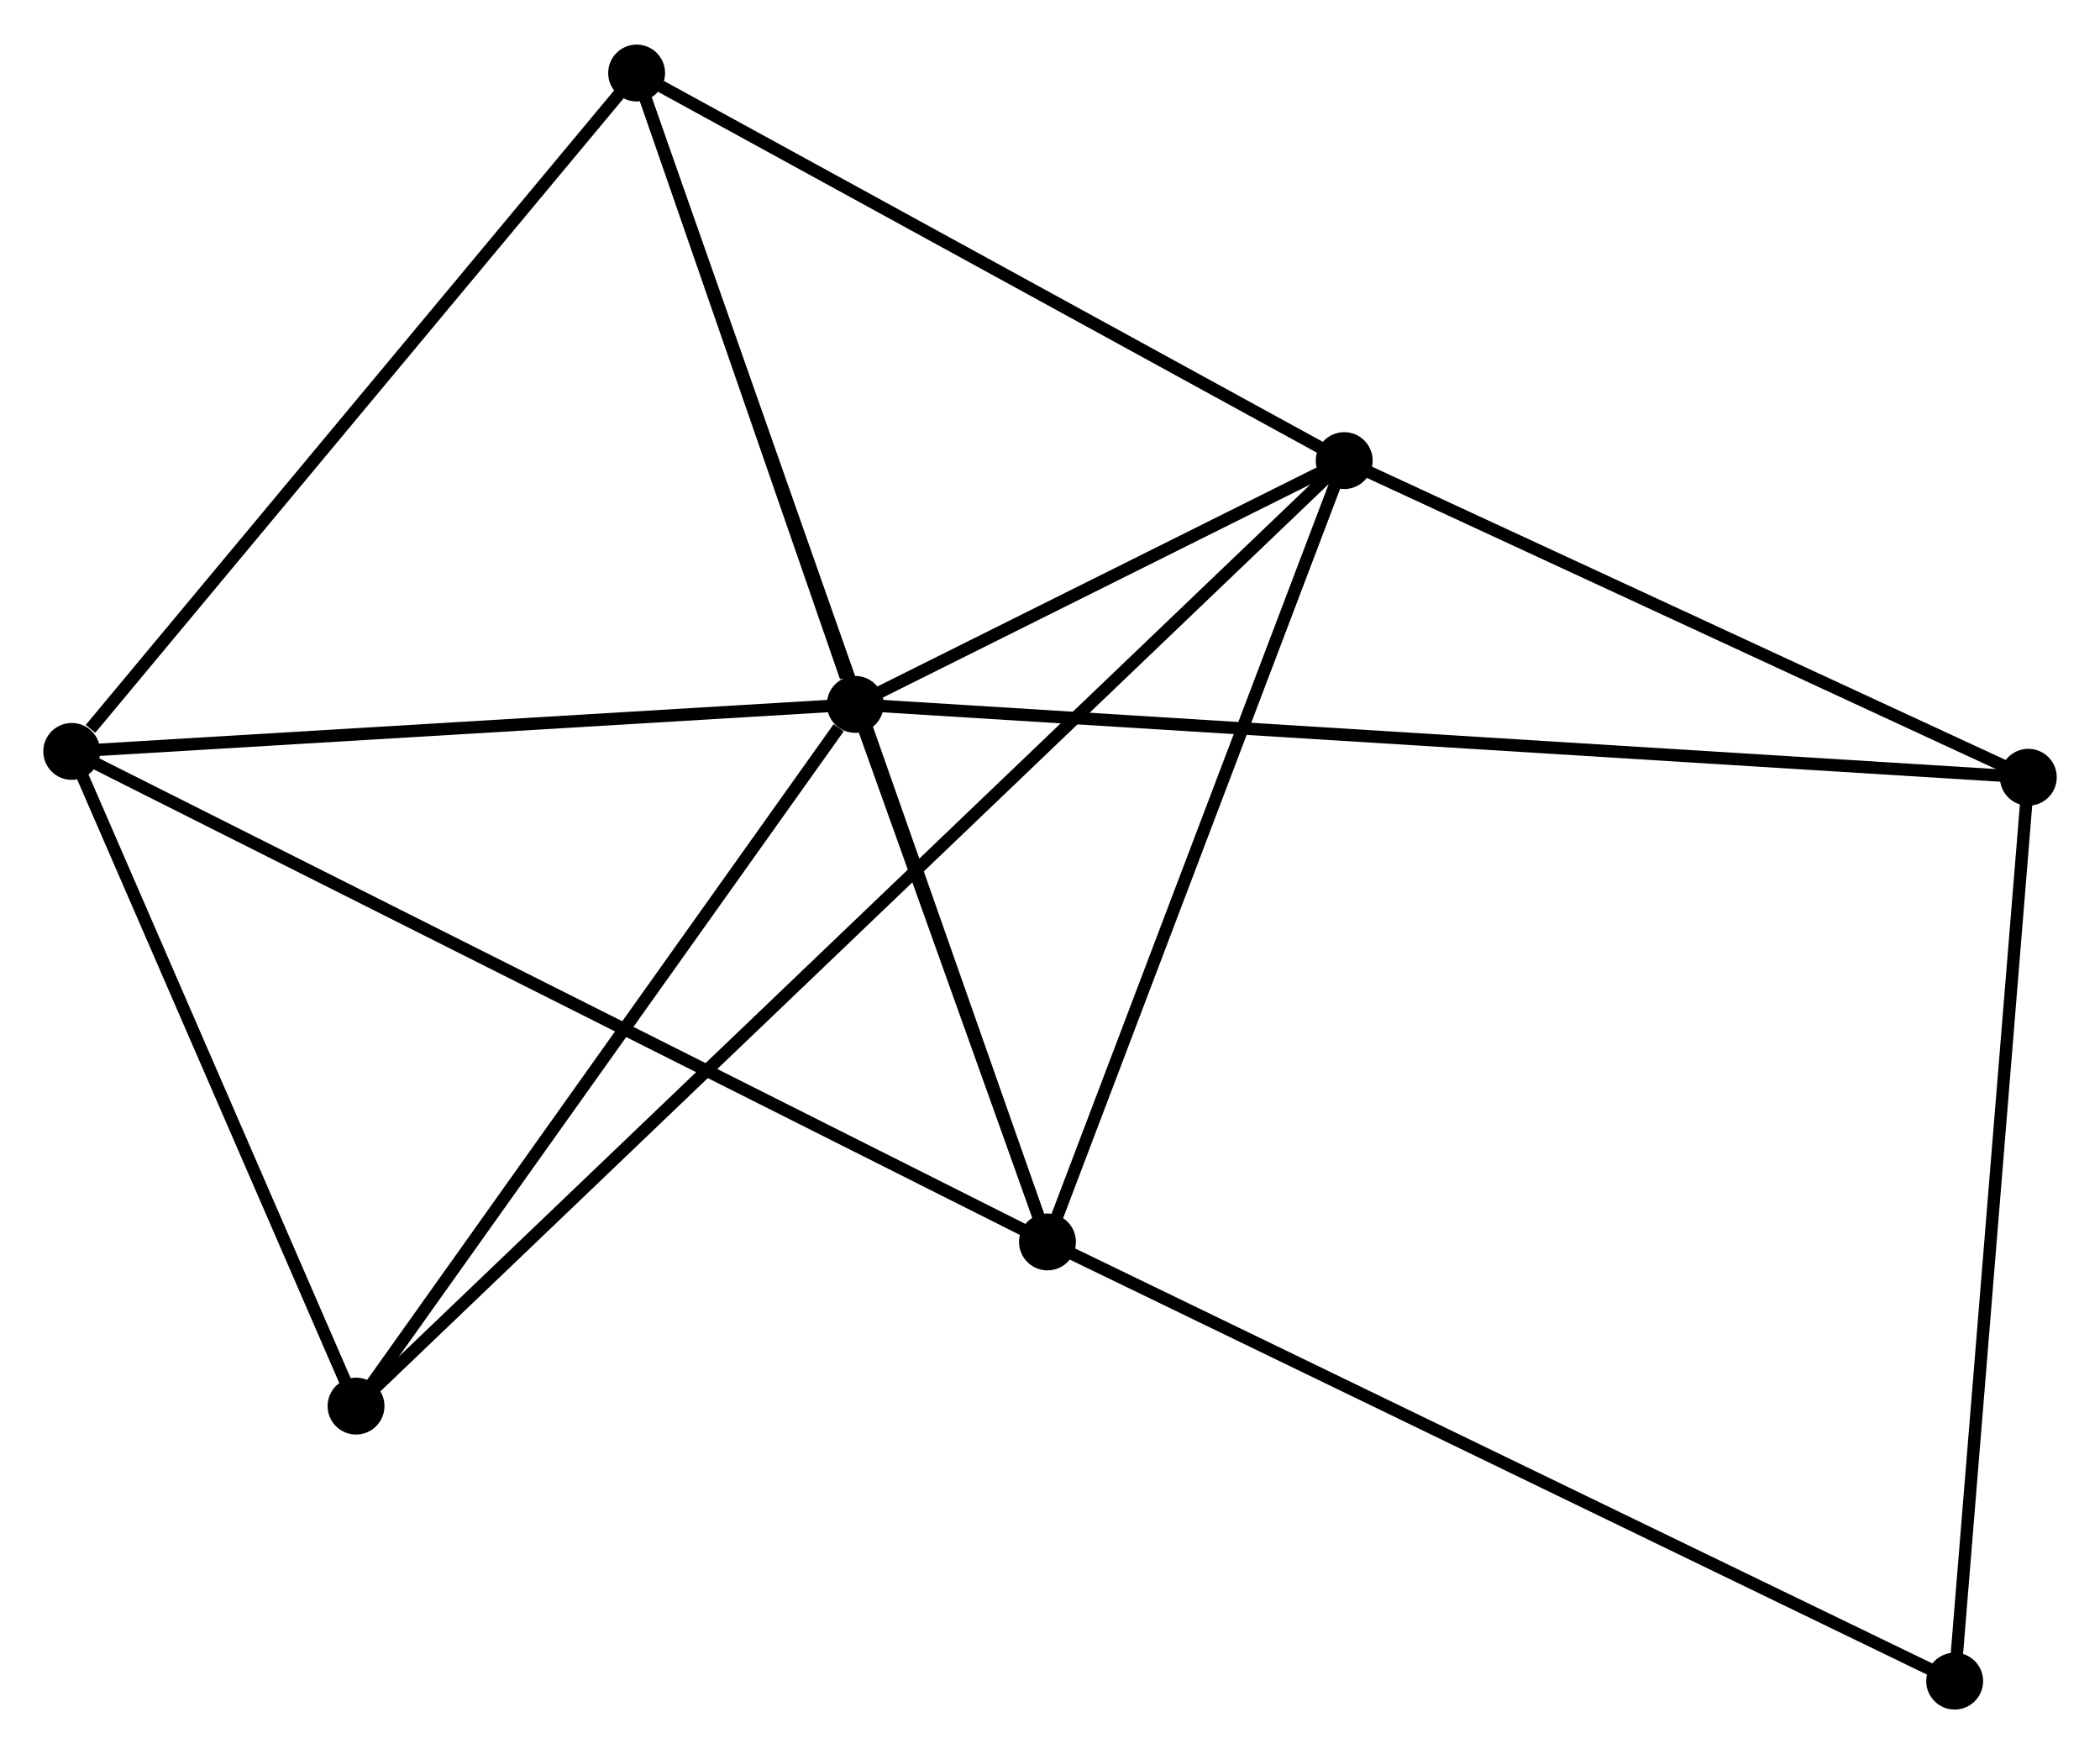 <?xml version="1.0" encoding="UTF-8" standalone="no"?>
<!DOCTYPE svg PUBLIC "-//W3C//DTD SVG 1.1//EN"
 "http://www.w3.org/Graphics/SVG/1.1/DTD/svg11.dtd">
<!-- Generated by graphviz version 2.36.0 (20140111.2315)
 -->
<!-- Title: %3 Pages: 1 -->
<svg width="170pt" height="142pt"
 viewBox="0.00 0.00 169.81 141.63" xmlns="http://www.w3.org/2000/svg" xmlns:xlink="http://www.w3.org/1999/xlink">
<g id="graph0" class="graph" transform="scale(1 1) rotate(0) translate(4 137.627)">
<title>%3</title>
<!-- 0 -->
<g id="node1" class="node"><title>0</title>
<ellipse fill="black" stroke="black" cx="65.16" cy="-80.776" rx="1.8" ry="1.8"/>
</g>
<!-- 1 -->
<g id="node2" class="node"><title>1</title>
<ellipse fill="black" stroke="black" cx="104.696" cy="-100.489" rx="1.8" ry="1.8"/>
</g>
<!-- 0&#45;&#45;1 -->
<g id="edge1" class="edge"><title>0&#45;&#45;1</title>
<path fill="none" stroke="black" d="M66.858,-81.623C73.362,-84.866 96.631,-96.468 103.047,-99.667"/>
</g>
<!-- 2 -->
<g id="node3" class="node"><title>2</title>
<ellipse fill="black" stroke="black" cx="80.701" cy="-37.312" rx="1.8" ry="1.8"/>
</g>
<!-- 0&#45;&#45;2 -->
<g id="edge2" class="edge"><title>0&#45;&#45;2</title>
<path fill="none" stroke="black" d="M65.827,-78.909C68.384,-71.759 77.531,-46.178 80.053,-39.125"/>
</g>
<!-- 3 -->
<g id="node4" class="node"><title>3</title>
<ellipse fill="black" stroke="black" cx="1.8" cy="-76.975" rx="1.8" ry="1.8"/>
</g>
<!-- 0&#45;&#45;3 -->
<g id="edge3" class="edge"><title>0&#45;&#45;3</title>
<path fill="none" stroke="black" d="M63.332,-80.666C54.242,-80.121 13.949,-77.704 4.018,-77.108"/>
</g>
<!-- 4 -->
<g id="node5" class="node"><title>4</title>
<ellipse fill="black" stroke="black" cx="47.479" cy="-131.827" rx="1.8" ry="1.8"/>
</g>
<!-- 0&#45;&#45;4 -->
<g id="edge4" class="edge"><title>0&#45;&#45;4</title>
<path fill="none" stroke="black" d="M64.4,-82.97C61.492,-91.367 51.086,-121.414 48.217,-129.698"/>
</g>
<!-- 5 -->
<g id="node6" class="node"><title>5</title>
<ellipse fill="black" stroke="black" cx="160.013" cy="-74.884" rx="1.8" ry="1.8"/>
</g>
<!-- 0&#45;&#45;5 -->
<g id="edge5" class="edge"><title>0&#45;&#45;5</title>
<path fill="none" stroke="black" d="M67.141,-80.653C79.485,-79.886 145.73,-75.771 158.043,-75.006"/>
</g>
<!-- 6 -->
<g id="node7" class="node"><title>6</title>
<ellipse fill="black" stroke="black" cx="24.79" cy="-24.038" rx="1.8" ry="1.8"/>
</g>
<!-- 0&#45;&#45;6 -->
<g id="edge6" class="edge"><title>0&#45;&#45;6</title>
<path fill="none" stroke="black" d="M63.816,-78.888C57.578,-70.12 31.495,-33.462 25.865,-25.548"/>
</g>
<!-- 1&#45;&#45;2 -->
<g id="edge7" class="edge"><title>1&#45;&#45;2</title>
<path fill="none" stroke="black" d="M104.004,-98.666C100.5,-89.441 84.753,-47.981 81.35,-39.023"/>
</g>
<!-- 1&#45;&#45;4 -->
<g id="edge8" class="edge"><title>1&#45;&#45;4</title>
<path fill="none" stroke="black" d="M102.792,-101.532C94.105,-106.29 58.272,-125.916 49.449,-130.748"/>
</g>
<!-- 1&#45;&#45;5 -->
<g id="edge9" class="edge"><title>1&#45;&#45;5</title>
<path fill="none" stroke="black" d="M106.536,-99.637C114.935,-95.75 149.579,-79.714 158.109,-75.765"/>
</g>
<!-- 1&#45;&#45;6 -->
<g id="edge10" class="edge"><title>1&#45;&#45;6</title>
<path fill="none" stroke="black" d="M103.309,-99.162C93.61,-89.883 36.039,-34.8 26.215,-25.401"/>
</g>
<!-- 2&#45;&#45;3 -->
<g id="edge11" class="edge"><title>2&#45;&#45;3</title>
<path fill="none" stroke="black" d="M79.053,-38.141C68.785,-43.303 13.681,-71.003 3.439,-76.151"/>
</g>
<!-- 2&#45;&#45;4 -->
<g id="edge12" class="edge"><title>2&#45;&#45;4</title>
<path fill="none" stroke="black" d="M80.007,-39.286C75.683,-51.587 52.482,-117.595 48.169,-129.864"/>
</g>
<!-- 7 -->
<g id="node8" class="node"><title>7</title>
<ellipse fill="black" stroke="black" cx="154.058" cy="-1.8" rx="1.8" ry="1.8"/>
</g>
<!-- 2&#45;&#45;7 -->
<g id="edge13" class="edge"><title>2&#45;&#45;7</title>
<path fill="none" stroke="black" d="M82.514,-36.435C92.663,-31.521 142.325,-7.48 152.308,-2.647"/>
</g>
<!-- 3&#45;&#45;4 -->
<g id="edge14" class="edge"><title>3&#45;&#45;4</title>
<path fill="none" stroke="black" d="M3.32,-78.8C10.379,-87.277 39.892,-122.716 46.263,-130.367"/>
</g>
<!-- 3&#45;&#45;6 -->
<g id="edge15" class="edge"><title>3&#45;&#45;6</title>
<path fill="none" stroke="black" d="M2.565,-75.214C6.055,-67.177 20.454,-34.023 23.999,-25.86"/>
</g>
<!-- 5&#45;&#45;7 -->
<g id="edge16" class="edge"><title>5&#45;&#45;7</title>
<path fill="none" stroke="black" d="M159.866,-73.077C159.049,-63.054 155.081,-14.347 154.222,-3.812"/>
</g>
</g>
</svg>
